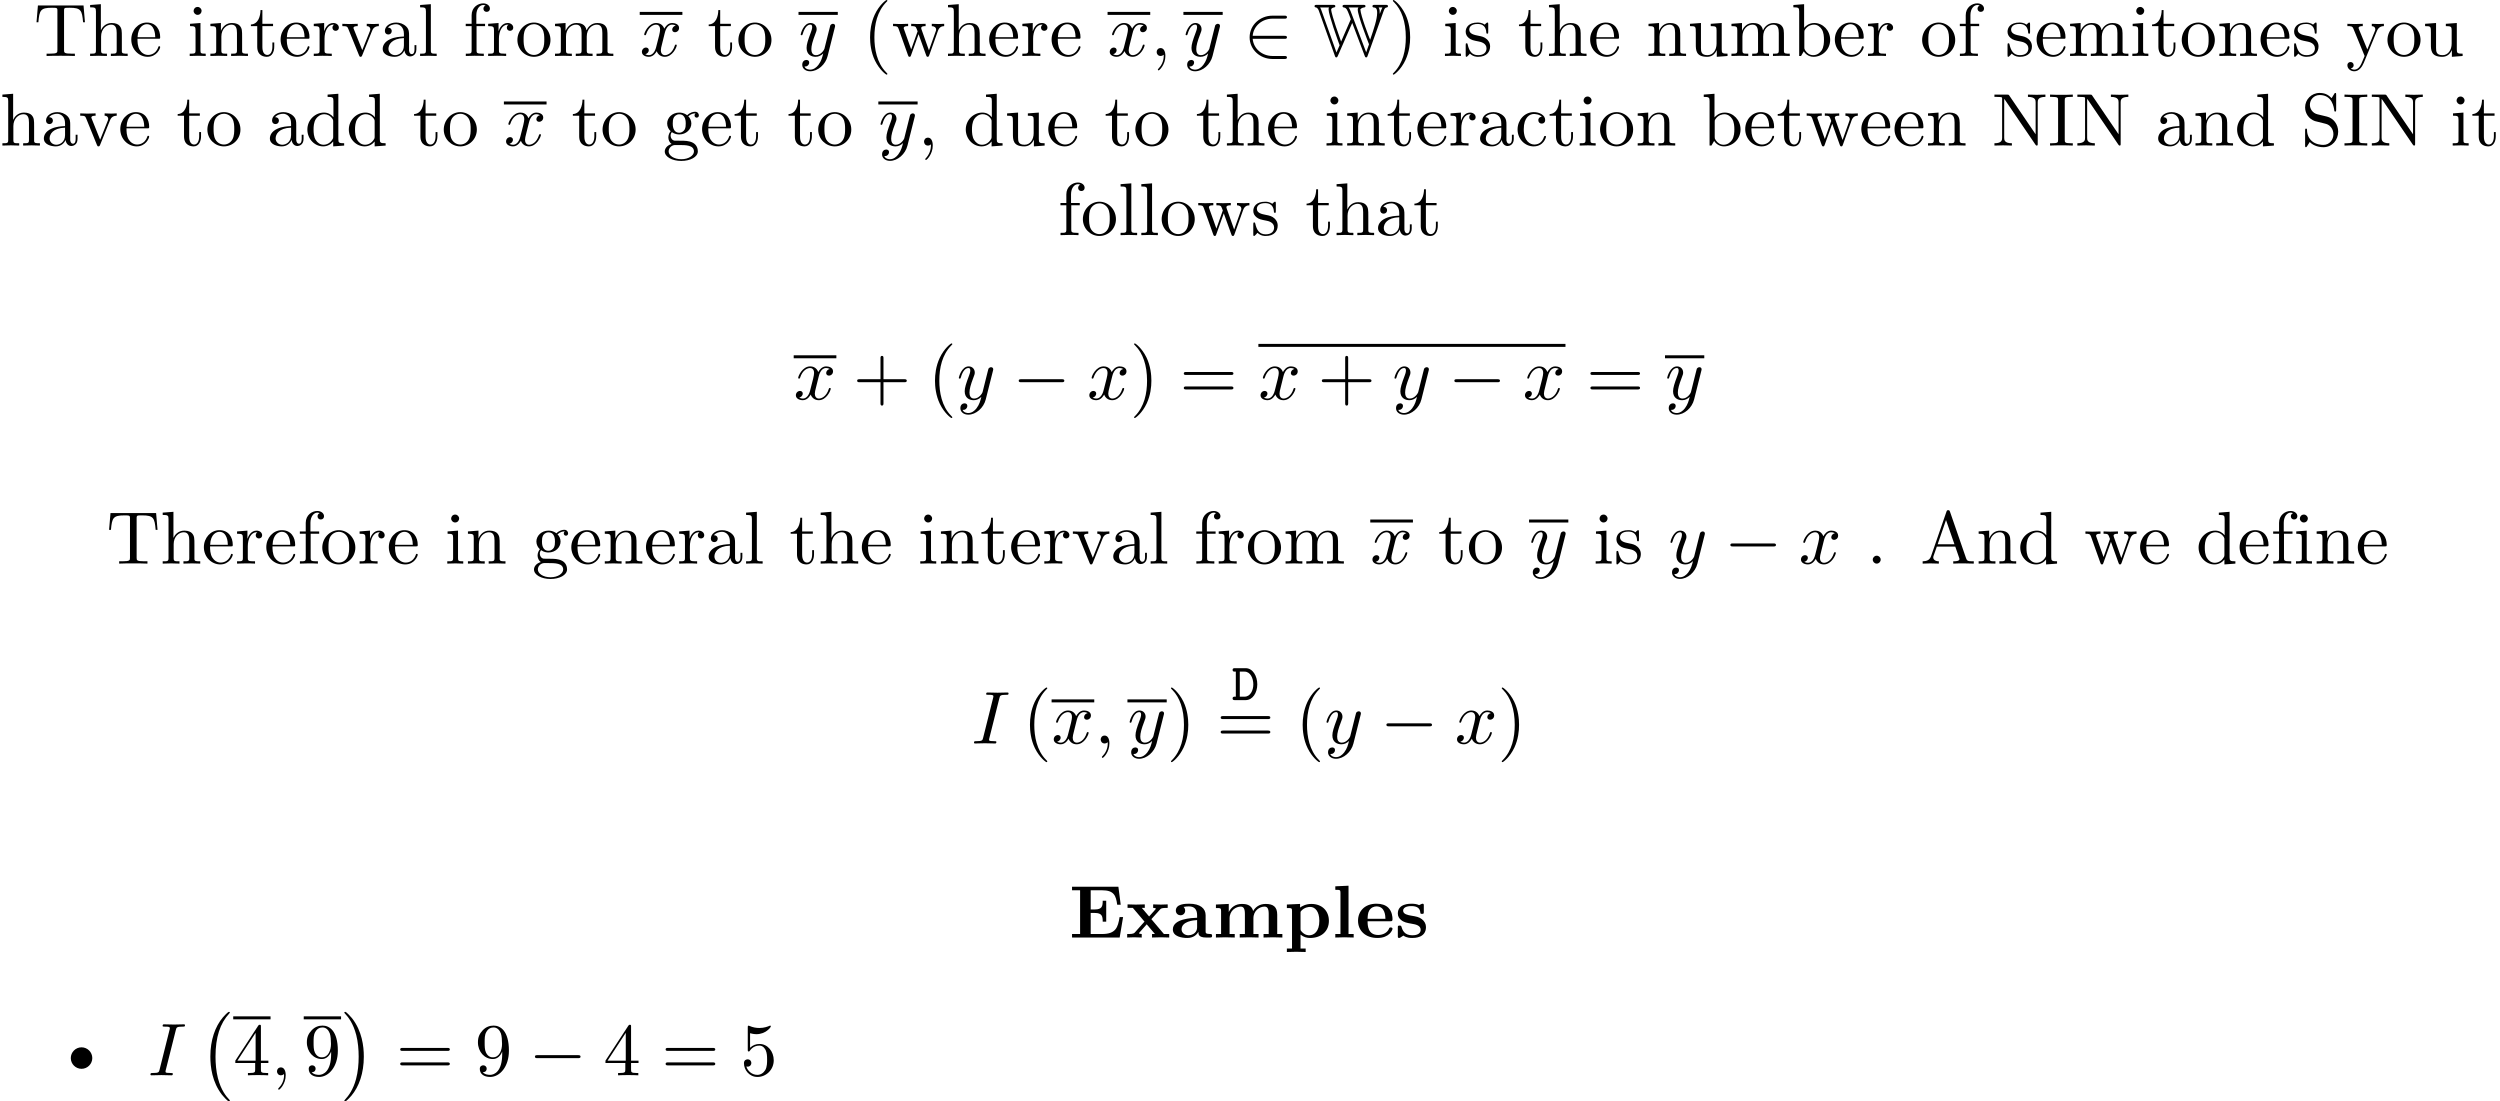 <?xml version='1.0' encoding='UTF-8'?>
<!-- This file was generated by dvisvgm 2.11.1 -->
<svg version='1.1' xmlns='http://www.w3.org/2000/svg' xmlns:xlink='http://www.w3.org/1999/xlink' width='333.643pt' height='146.995pt' viewBox='5.169 -143.508 333.643 146.995'>
<defs>
<path id='g4-0' d='M4.115 11.447C4.115 11.407 4.095 11.387 4.075 11.357C3.616 10.869 2.939 10.062 2.521 8.438C2.291 7.532 2.202 6.506 2.202 5.579C2.202 2.959 2.829 1.126 4.025-.169C4.115-.259 4.115-.299 4.115-.299C4.115-.399 4.035-.399 3.995-.399C3.846-.399 3.308 .199 3.178 .349C2.162 1.554 1.514 3.347 1.514 5.569C1.514 6.984 1.763 8.986 3.068 10.67C3.168 10.79 3.816 11.547 3.995 11.547C4.035 11.547 4.115 11.547 4.115 11.447Z'/>
<path id='g4-1' d='M3.039 5.579C3.039 4.164 2.79 2.162 1.484 .478C1.385 .359 .737-.399 .558-.399C.508-.399 .438-.379 .438-.299C.438-.259 .458-.229 .498-.199C.976 .319 1.624 1.126 2.032 2.71C2.262 3.616 2.351 4.643 2.351 5.569C2.351 6.575 2.262 7.592 2.002 8.568C1.624 9.963 1.036 10.76 .528 11.318C.438 11.407 .438 11.447 .438 11.447C.438 11.527 .508 11.547 .558 11.547C.707 11.547 1.255 10.939 1.375 10.8C2.391 9.594 3.039 7.801 3.039 5.579Z'/>
<path id='g1-69' d='M7.203-2.73H6.735C6.516-1.355 6.237-.468 4.394-.468H2.879V-3.278H3.427C4.384-3.278 4.483-2.849 4.483-2.112H4.951V-4.912H4.483C4.483-4.174 4.394-3.746 3.427-3.746H2.879V-6.306H4.394C5.998-6.306 6.257-5.579 6.416-4.374H6.884L6.575-6.775H.389V-6.306H1.465V-.468H.389V0H6.745L7.203-2.73Z'/>
<path id='g1-97' d='M5.509-.239C5.509-.468 5.38-.468 5.25-.468C4.643-.478 4.643-.608 4.643-.837V-2.979C4.643-3.866 3.935-4.513 2.451-4.513C1.883-4.513 .667-4.473 .667-3.597C.667-3.158 1.016-2.969 1.285-2.969C1.594-2.969 1.913-3.178 1.913-3.597C1.913-3.895 1.724-4.065 1.694-4.085C1.973-4.144 2.291-4.154 2.411-4.154C3.158-4.154 3.507-3.736 3.507-2.979V-2.64C2.8-2.61 .269-2.521 .269-1.076C.269-.12 1.504 .06 2.192 .06C2.989 .06 3.457-.349 3.676-.767C3.676-.458 3.676 0 4.712 0H5.191C5.39 0 5.509 0 5.509-.239ZM3.507-1.385C3.507-.428 2.59-.299 2.341-.299C1.833-.299 1.435-.648 1.435-1.086C1.435-2.162 3.009-2.301 3.507-2.331V-1.385Z'/>
<path id='g1-101' d='M4.922-1.166C4.922-1.345 4.732-1.345 4.682-1.345C4.513-1.345 4.493-1.295 4.433-1.136C4.224-.658 3.656-.339 3.009-.339C1.604-.339 1.594-1.664 1.594-2.172H4.603C4.822-2.172 4.922-2.172 4.922-2.441C4.922-2.75 4.862-3.477 4.364-3.975C3.995-4.334 3.467-4.513 2.78-4.513C1.186-4.513 .319-3.487 .319-2.242C.319-.907 1.315 .06 2.919 .06C4.493 .06 4.922-.996 4.922-1.166ZM3.975-2.501H1.594C1.614-2.889 1.624-3.308 1.833-3.636C2.092-4.035 2.491-4.154 2.78-4.154C3.945-4.154 3.965-2.849 3.975-2.501Z'/>
<path id='g1-108' d='M2.919 0V-.468H2.232V-6.914L.468-6.834V-6.366C1.086-6.366 1.156-6.366 1.156-5.978V-.468H.468V0L1.694-.03L2.919 0Z'/>
<path id='g1-109' d='M9.315 0V-.468H8.628V-3.049C8.628-4.075 8.12-4.483 7.093-4.483C6.187-4.483 5.669-3.985 5.41-3.527C5.21-4.453 4.294-4.483 3.915-4.483C3.049-4.483 2.481-4.035 2.162-3.407V-4.483L.448-4.403V-3.935C1.066-3.935 1.136-3.935 1.136-3.547V-.468H.448V0L1.704-.03L2.959 0V-.468H2.271V-2.55C2.271-3.636 3.138-4.125 3.756-4.125C4.095-4.125 4.314-3.925 4.314-3.158V-.468H3.626V0L4.882-.03L6.137 0V-.468H5.45V-2.55C5.45-3.636 6.316-4.125 6.934-4.125C7.273-4.125 7.492-3.925 7.492-3.158V-.468H6.804V0L8.06-.03L9.315 0Z'/>
<path id='g1-112' d='M5.978-2.222C5.978-3.547 5.071-4.483 3.636-4.483C2.889-4.483 2.361-4.174 2.132-3.995V-4.483L.369-4.403V-3.935C.986-3.935 1.056-3.935 1.056-3.557V1.465H.369V1.933L1.624 1.903L2.879 1.933V1.465H2.192V-.389C2.62-.04 3.059 .06 3.467 .06C4.961 .06 5.978-.837 5.978-2.222ZM4.702-2.222C4.702-.817 4.005-.299 3.357-.299C3.218-.299 2.75-.299 2.301-.837C2.192-.966 2.192-.976 2.192-1.166V-3.278C2.192-3.467 2.202-3.477 2.341-3.616C2.74-4.025 3.258-4.085 3.477-4.085C4.144-4.085 4.702-3.477 4.702-2.222Z'/>
<path id='g1-115' d='M4.134-1.395C4.134-1.823 3.935-2.172 3.587-2.451C3.198-2.74 2.879-2.8 2.102-2.929C1.733-2.999 1.086-3.108 1.086-3.577C1.086-4.194 2.012-4.194 2.202-4.194C2.949-4.194 3.328-3.905 3.377-3.357C3.387-3.208 3.397-3.158 3.606-3.158C3.846-3.158 3.846-3.208 3.846-3.437V-4.234C3.846-4.423 3.846-4.513 3.666-4.513C3.626-4.513 3.606-4.513 3.218-4.324C2.959-4.453 2.61-4.513 2.212-4.513C1.913-4.513 .379-4.513 .379-3.208C.379-2.809 .578-2.54 .777-2.371C1.176-2.022 1.554-1.963 2.321-1.823C2.68-1.763 3.427-1.634 3.427-1.046C3.427-.299 2.511-.299 2.291-.299C1.235-.299 .976-1.026 .857-1.455C.807-1.594 .757-1.594 .618-1.594C.379-1.594 .379-1.534 .379-1.305V-.219C.379-.03 .379 .06 .558 .06C.628 .06 .648 .06 .857-.09L1.116-.259C1.574 .06 2.092 .06 2.291 .06C2.6 .06 4.134 .06 4.134-1.395Z'/>
<path id='g1-120' d='M5.828 0V-.468H5.121L3.447-2.451L4.613-3.746C4.742-3.885 4.802-3.955 5.629-3.955V-4.423L4.712-4.394L3.686-4.423V-3.955C3.826-3.955 3.945-3.935 4.065-3.866C4.025-3.806 4.025-3.786 3.985-3.746L3.148-2.809L2.172-3.955H2.57V-4.423L1.365-4.394L.269-4.423V-3.955H.976L2.531-2.122L1.225-.658C1.056-.468 .697-.468 .219-.468V0L1.136-.03L2.162 0V-.468C1.983-.468 1.793-.518 1.793-.578C1.793-.578 1.793-.598 1.863-.677L2.829-1.763L3.925-.468H3.537V0L4.732-.03L5.828 0Z'/>
<path id='g7-40' d='M3.298 2.391C3.298 2.361 3.298 2.341 3.128 2.172C1.883 .917 1.564-.966 1.564-2.491C1.564-4.224 1.943-5.958 3.168-7.203C3.298-7.323 3.298-7.342 3.298-7.372C3.298-7.442 3.258-7.472 3.198-7.472C3.098-7.472 2.202-6.795 1.614-5.529C1.106-4.433 .986-3.328 .986-2.491C.986-1.714 1.096-.508 1.644 .618C2.242 1.843 3.098 2.491 3.198 2.491C3.258 2.491 3.298 2.461 3.298 2.391Z'/>
<path id='g7-41' d='M2.879-2.491C2.879-3.268 2.77-4.473 2.222-5.599C1.624-6.824 .767-7.472 .667-7.472C.608-7.472 .568-7.432 .568-7.372C.568-7.342 .568-7.323 .757-7.143C1.733-6.157 2.301-4.573 2.301-2.491C2.301-.787 1.933 .966 .697 2.222C.568 2.341 .568 2.361 .568 2.391C.568 2.451 .608 2.491 .667 2.491C.767 2.491 1.664 1.813 2.252 .548C2.76-.548 2.879-1.654 2.879-2.491Z'/>
<path id='g7-43' d='M7.183-2.491C7.183-2.69 6.994-2.69 6.854-2.69H4.075V-5.479C4.075-5.619 4.075-5.808 3.875-5.808S3.676-5.619 3.676-5.479V-2.69H.887C.747-2.69 .558-2.69 .558-2.491S.747-2.291 .887-2.291H3.676V.498C3.676 .638 3.676 .827 3.875 .827S4.075 .638 4.075 .498V-2.291H6.854C6.994-2.291 7.183-2.291 7.183-2.491Z'/>
<path id='g7-52' d='M4.692-1.644V-1.953H3.696V-6.486C3.696-6.685 3.696-6.745 3.537-6.745C3.447-6.745 3.417-6.745 3.337-6.625L.279-1.953V-1.644H2.929V-.777C2.929-.418 2.909-.309 2.172-.309H1.963V0C2.371-.03 2.889-.03 3.308-.03S4.254-.03 4.663 0V-.309H4.453C3.716-.309 3.696-.418 3.696-.777V-1.644H4.692ZM2.989-1.953H.558L2.989-5.669V-1.953Z'/>
<path id='g7-53' d='M4.473-2.002C4.473-3.188 3.656-4.184 2.58-4.184C2.102-4.184 1.674-4.025 1.315-3.676V-5.619C1.514-5.559 1.843-5.489 2.162-5.489C3.387-5.489 4.085-6.396 4.085-6.526C4.085-6.585 4.055-6.635 3.985-6.635C3.985-6.635 3.955-6.635 3.905-6.605C3.706-6.516 3.218-6.316 2.55-6.316C2.152-6.316 1.694-6.386 1.225-6.595C1.146-6.625 1.106-6.625 1.106-6.625C1.006-6.625 1.006-6.545 1.006-6.386V-3.437C1.006-3.258 1.006-3.178 1.146-3.178C1.215-3.178 1.235-3.208 1.275-3.268C1.385-3.427 1.753-3.965 2.56-3.965C3.078-3.965 3.328-3.507 3.407-3.328C3.567-2.959 3.587-2.57 3.587-2.072C3.587-1.724 3.587-1.126 3.347-.707C3.108-.319 2.74-.06 2.281-.06C1.554-.06 .986-.588 .817-1.176C.847-1.166 .877-1.156 .986-1.156C1.315-1.156 1.484-1.405 1.484-1.644S1.315-2.132 .986-2.132C.847-2.132 .498-2.062 .498-1.604C.498-.747 1.186 .219 2.301 .219C3.457 .219 4.473-.737 4.473-2.002Z'/>
<path id='g7-57' d='M4.553-3.278C4.553-5.958 3.407-6.635 2.521-6.635C1.973-6.635 1.484-6.456 1.056-6.007C.648-5.559 .418-5.141 .418-4.394C.418-3.148 1.295-2.172 2.411-2.172C3.019-2.172 3.427-2.59 3.656-3.168V-2.849C3.656-.518 2.62-.06 2.042-.06C1.873-.06 1.335-.08 1.066-.418C1.504-.418 1.584-.707 1.584-.877C1.584-1.186 1.345-1.335 1.126-1.335C.966-1.335 .667-1.245 .667-.857C.667-.189 1.205 .219 2.052 .219C3.337 .219 4.553-1.136 4.553-3.278ZM3.636-4.194C3.636-3.367 3.298-2.401 2.421-2.401C2.262-2.401 1.803-2.401 1.494-3.029C1.315-3.397 1.315-3.895 1.315-4.384C1.315-4.922 1.315-5.39 1.524-5.758C1.793-6.257 2.172-6.386 2.521-6.386C2.979-6.386 3.308-6.047 3.477-5.599C3.597-5.28 3.636-4.653 3.636-4.194Z'/>
<path id='g7-61' d='M7.183-3.457C7.183-3.656 6.994-3.656 6.854-3.656H.887C.747-3.656 .558-3.656 .558-3.457S.747-3.258 .897-3.258H6.844C6.994-3.258 7.183-3.258 7.183-3.457ZM7.183-1.524C7.183-1.724 6.994-1.724 6.844-1.724H.897C.747-1.724 .558-1.724 .558-1.524S.747-1.325 .887-1.325H6.854C6.994-1.325 7.183-1.325 7.183-1.524Z'/>
<path id='g3-87' d='M9.305-6.007C9.425-6.346 9.524-6.456 9.714-6.476C9.843-6.496 9.883-6.575 9.883-6.645C9.883-6.824 9.733-6.824 9.554-6.824H8.139C7.96-6.824 7.811-6.824 7.811-6.645C7.811-6.555 7.88-6.486 7.97-6.476C8.199-6.456 8.438-6.436 8.438-5.758C8.438-4.902 8-3.616 7.502-2.162C7.422-2.341 6.227-5.39 6.197-6.237C6.237-6.286 6.426-6.456 6.675-6.476C6.725-6.476 6.884-6.496 6.884-6.645C6.884-6.824 6.735-6.824 6.555-6.824H4.154C3.975-6.824 3.816-6.824 3.816-6.645C3.816-6.615 3.836-6.506 3.975-6.476C4.154-6.446 4.334-6.426 4.543-5.898C4.672-5.599 4.802-5.24 4.922-4.902L3.626-1.923L2.919-3.955C2.69-4.633 2.301-5.868 2.301-6.217C2.301-6.326 2.501-6.456 2.67-6.476C2.7-6.476 2.859-6.496 2.859-6.645C2.859-6.824 2.7-6.824 2.521-6.824H.408C.229-6.824 .08-6.824 .08-6.645C.08-6.506 .219-6.486 .269-6.476C.498-6.446 .618-6.137 .658-6.027L2.79-.04C2.839 .11 2.869 .189 2.989 .189C3.098 .189 3.128 .12 3.188-.01L5.111-4.413L6.765-.05C6.824 .12 6.854 .189 6.974 .189S7.123 .11 7.173-.04L9.305-6.007ZM9.136-6.476C9.036-6.316 8.897-5.908 8.787-5.619C8.787-5.988 8.787-6.217 8.638-6.476H9.136ZM4.892-5.988C4.822-6.157 4.742-6.326 4.633-6.476H5.948C5.848-6.396 5.848-6.227 5.848-6.177C5.848-5.4 7.183-1.983 7.352-1.564C7.193-1.126 7.054-.747 6.974-.488L4.892-5.988ZM1.026-6.017C.996-6.117 .927-6.306 .827-6.476H2.012C1.983-6.426 1.953-6.386 1.953-6.227C1.953-5.499 3.158-2.172 3.427-1.435L3.009-.468L1.026-6.017Z'/>
<path id='g5-0' d='M6.914-2.491C6.914-2.69 6.725-2.69 6.585-2.69H1.156C1.016-2.69 .827-2.69 .827-2.491S1.016-2.291 1.156-2.291H6.585C6.725-2.291 6.914-2.291 6.914-2.491Z'/>
<path id='g5-50' d='M5.808 .199C5.808 0 5.619 0 5.479 0H3.895C2.501 0 1.355-.956 1.235-2.291H5.479C5.619-2.291 5.808-2.291 5.808-2.491S5.619-2.69 5.479-2.69H1.235C1.355-4.045 2.531-4.981 3.885-4.981H5.479C5.619-4.981 5.808-4.981 5.808-5.181S5.619-5.38 5.479-5.38H3.856C2.262-5.38 .827-4.164 .827-2.491C.827-.837 2.242 .399 3.866 .399H5.479C5.619 .399 5.808 .399 5.808 .199Z'/>
<path id='g0-136' d='M5.31-2.301C5.31-3.088 4.663-3.736 3.875-3.736S2.441-3.088 2.441-2.301S3.088-.867 3.875-.867S5.31-1.514 5.31-2.301Z'/>
<path id='g2-68' d='M3.424-2.099C3.424-3.208 2.824-4.261 1.876-4.261H.425C.307-4.261 .126-4.261 .126-4.031S.314-3.801 .425-3.801H.558V-.46H.425C.314-.46 .126-.46 .126-.23S.307 0 .425 0H1.876C2.803 0 3.424-.983 3.424-2.099ZM2.894-2.099C2.894-1.297 2.497-.46 1.73-.46H1.088V-3.801H1.73C2.511-3.801 2.894-2.894 2.894-2.099Z'/>
<path id='g6-59' d='M2.022-.01C2.022-.667 1.773-1.056 1.385-1.056C1.056-1.056 .857-.807 .857-.528C.857-.259 1.056 0 1.385 0C1.504 0 1.634-.04 1.733-.13C1.763-.149 1.783-.159 1.783-.159S1.803-.149 1.803-.01C1.803 .727 1.455 1.325 1.126 1.654C1.016 1.763 1.016 1.783 1.016 1.813C1.016 1.883 1.066 1.923 1.116 1.923C1.225 1.923 2.022 1.156 2.022-.01Z'/>
<path id='g6-73' d='M3.328-.189C3.328-.309 3.248-.309 3.029-.309C2.849-.309 2.8-.309 2.6-.329C2.391-.349 2.351-.389 2.351-.498C2.351-.578 2.371-.658 2.391-.727L3.726-6.037C3.816-6.396 3.846-6.496 4.633-6.496C4.872-6.496 4.951-6.496 4.951-6.685C4.951-6.804 4.842-6.804 4.802-6.804L3.487-6.775L2.162-6.804C2.092-6.804 1.963-6.804 1.963-6.605C1.963-6.496 2.052-6.496 2.242-6.496C2.66-6.496 2.929-6.496 2.929-6.306C2.929-6.257 2.929-6.237 2.909-6.147L1.564-.777C1.474-.408 1.445-.309 .658-.309C.428-.309 .339-.309 .339-.11C.339 0 .458 0 .488 0L1.793-.03L3.128 0C3.208 0 3.328 0 3.328-.189Z'/>
<path id='g6-120' d='M4.941-1.425C4.941-1.524 4.852-1.524 4.822-1.524C4.732-1.524 4.712-1.484 4.692-1.415C4.364-.349 3.686-.11 3.367-.11C2.979-.11 2.819-.428 2.819-.767C2.819-.986 2.879-1.205 2.989-1.644L3.328-3.009C3.387-3.268 3.616-4.184 4.314-4.184C4.364-4.184 4.603-4.184 4.812-4.055C4.533-4.005 4.334-3.756 4.334-3.517C4.334-3.357 4.443-3.168 4.712-3.168C4.932-3.168 5.25-3.347 5.25-3.746C5.25-4.264 4.663-4.403 4.324-4.403C3.746-4.403 3.397-3.875 3.278-3.646C3.029-4.304 2.491-4.403 2.202-4.403C1.166-4.403 .598-3.118 .598-2.869C.598-2.77 .717-2.77 .717-2.77C.797-2.77 .827-2.79 .847-2.879C1.186-3.935 1.843-4.184 2.182-4.184C2.371-4.184 2.72-4.095 2.72-3.517C2.72-3.208 2.55-2.54 2.182-1.146C2.022-.528 1.674-.11 1.235-.11C1.176-.11 .946-.11 .737-.239C.986-.289 1.205-.498 1.205-.777C1.205-1.046 .986-1.126 .837-1.126C.538-1.126 .289-.867 .289-.548C.289-.09 .787 .11 1.225 .11C1.883 .11 2.242-.588 2.271-.648C2.391-.279 2.75 .11 3.347 .11C4.374 .11 4.941-1.176 4.941-1.425Z'/>
<path id='g6-121' d='M4.842-3.796C4.882-3.935 4.882-3.955 4.882-4.025C4.882-4.204 4.742-4.294 4.593-4.294C4.493-4.294 4.334-4.234 4.244-4.085C4.224-4.035 4.144-3.726 4.105-3.547L3.905-2.75L3.457-.956C3.417-.807 2.989-.11 2.331-.11C1.823-.11 1.714-.548 1.714-.917C1.714-1.375 1.883-1.993 2.222-2.869C2.381-3.278 2.421-3.387 2.421-3.587C2.421-4.035 2.102-4.403 1.604-4.403C.658-4.403 .289-2.959 .289-2.869C.289-2.77 .408-2.77 .408-2.77C.508-2.77 .518-2.79 .568-2.949C.837-3.885 1.235-4.184 1.574-4.184C1.654-4.184 1.823-4.184 1.823-3.866C1.823-3.616 1.724-3.357 1.654-3.168C1.255-2.112 1.076-1.544 1.076-1.076C1.076-.189 1.704 .11 2.291 .11C2.68 .11 3.019-.06 3.298-.339C3.168 .179 3.049 .667 2.65 1.196C2.391 1.534 2.012 1.823 1.554 1.823C1.415 1.823 .966 1.793 .797 1.405C.956 1.405 1.086 1.405 1.225 1.285C1.325 1.196 1.425 1.066 1.425 .877C1.425 .568 1.156 .528 1.056 .528C.827 .528 .498 .687 .498 1.176C.498 1.674 .936 2.042 1.554 2.042C2.58 2.042 3.606 1.136 3.885 .01L4.842-3.796Z'/>
<path id='g8-40' d='M3.298 2.391C3.298 2.361 3.298 2.341 3.128 2.172C1.883 .917 1.564-.966 1.564-2.491C1.564-4.224 1.943-5.958 3.168-7.203C3.298-7.323 3.298-7.342 3.298-7.372C3.298-7.442 3.258-7.472 3.198-7.472C3.098-7.472 2.202-6.795 1.614-5.529C1.106-4.433 .986-3.328 .986-2.491C.986-1.714 1.096-.508 1.644 .618C2.242 1.843 3.098 2.491 3.198 2.491C3.258 2.491 3.298 2.461 3.298 2.391Z'/>
<path id='g8-41' d='M2.879-2.491C2.879-3.268 2.77-4.473 2.222-5.599C1.624-6.824 .767-7.472 .667-7.472C.608-7.472 .568-7.432 .568-7.372C.568-7.342 .568-7.323 .757-7.143C1.733-6.157 2.301-4.573 2.301-2.491C2.301-.787 1.933 .966 .697 2.222C.568 2.341 .568 2.361 .568 2.391C.568 2.451 .608 2.491 .667 2.491C.767 2.491 1.664 1.813 2.252 .548C2.76-.548 2.879-1.654 2.879-2.491Z'/>
<path id='g8-44' d='M2.022-.01C2.022-.648 1.783-1.056 1.385-1.056C1.036-1.056 .857-.787 .857-.528S1.026 0 1.385 0C1.534 0 1.674-.06 1.783-.159C1.803 .628 1.524 1.235 1.086 1.704C1.026 1.763 1.016 1.773 1.016 1.813C1.016 1.883 1.066 1.923 1.116 1.923C1.235 1.923 2.022 1.136 2.022-.01Z'/>
<path id='g8-46' d='M1.913-.528C1.913-.817 1.674-1.056 1.385-1.056S.857-.817 .857-.528S1.096 0 1.385 0S1.913-.239 1.913-.528Z'/>
<path id='g8-65' d='M7.143 0V-.309H6.964C6.366-.309 6.227-.379 6.117-.707L3.965-6.934C3.915-7.064 3.895-7.133 3.736-7.133S3.547-7.073 3.497-6.934L1.435-.976C1.255-.468 .857-.319 .319-.309V0L1.335-.03L2.481 0V-.309C1.983-.309 1.733-.558 1.733-.817C1.733-.847 1.743-.946 1.753-.966L2.212-2.271H4.672L5.2-.747C5.21-.707 5.23-.648 5.23-.608C5.23-.309 4.672-.309 4.403-.309V0C4.762-.03 5.46-.03 5.838-.03L7.143 0ZM4.563-2.58H2.321L3.437-5.818L4.563-2.58Z'/>
<path id='g8-73' d='M3.318 0V-.309H3.059C2.271-.309 2.242-.418 2.242-.777V-6.027C2.242-6.386 2.271-6.496 3.059-6.496H3.318V-6.804C2.969-6.775 2.182-6.775 1.803-6.775C1.415-6.775 .628-6.775 .279-6.804V-6.496H.538C1.325-6.496 1.355-6.386 1.355-6.027V-.777C1.355-.418 1.325-.309 .538-.309H.279V0C.628-.03 1.415-.03 1.793-.03C2.182-.03 2.969-.03 3.318 0Z'/>
<path id='g8-78' d='M7.133-6.496V-6.804L5.968-6.775L4.802-6.804V-6.496C5.828-6.496 5.828-6.027 5.828-5.758V-1.504L2.311-6.675C2.222-6.795 2.212-6.804 2.022-6.804H.329V-6.496H.618C.767-6.496 .966-6.486 1.116-6.476C1.345-6.446 1.355-6.436 1.355-6.247V-1.046C1.355-.777 1.355-.309 .329-.309V0L1.494-.03L2.66 0V-.309C1.634-.309 1.634-.777 1.634-1.046V-6.227C1.684-6.177 1.694-6.167 1.733-6.107L5.798-.13C5.888-.01 5.898 0 5.968 0C6.107 0 6.107-.07 6.107-.259V-5.758C6.107-6.027 6.107-6.496 7.133-6.496Z'/>
<path id='g8-83' d='M4.971-1.853C4.971-2.849 4.314-3.666 3.477-3.866L2.202-4.174C1.584-4.324 1.196-4.862 1.196-5.44C1.196-6.137 1.733-6.745 2.511-6.745C4.174-6.745 4.394-5.111 4.453-4.663C4.463-4.603 4.463-4.543 4.573-4.543C4.702-4.543 4.702-4.593 4.702-4.782V-6.785C4.702-6.954 4.702-7.024 4.593-7.024C4.523-7.024 4.513-7.014 4.443-6.894L4.095-6.326C3.796-6.615 3.387-7.024 2.501-7.024C1.395-7.024 .558-6.147 .558-5.091C.558-4.264 1.086-3.537 1.863-3.268C1.973-3.228 2.481-3.108 3.178-2.939C3.447-2.869 3.746-2.8 4.025-2.431C4.234-2.172 4.334-1.843 4.334-1.514C4.334-.807 3.836-.09 2.999-.09C2.71-.09 1.953-.139 1.425-.628C.847-1.166 .817-1.803 .807-2.162C.797-2.262 .717-2.262 .687-2.262C.558-2.262 .558-2.192 .558-2.012V-.02C.558 .149 .558 .219 .667 .219C.737 .219 .747 .199 .817 .09C.817 .09 .847 .05 1.176-.478C1.484-.139 2.122 .219 3.009 .219C4.174 .219 4.971-.757 4.971-1.853Z'/>
<path id='g8-84' d='M6.824-4.503L6.635-6.745H.548L.359-4.503H.608C.747-6.107 .897-6.436 2.401-6.436C2.58-6.436 2.839-6.436 2.939-6.416C3.148-6.376 3.148-6.267 3.148-6.037V-.787C3.148-.448 3.148-.309 2.102-.309H1.704V0C2.112-.03 3.128-.03 3.587-.03S5.071-.03 5.479 0V-.309H5.081C4.035-.309 4.035-.448 4.035-.787V-6.037C4.035-6.237 4.035-6.376 4.214-6.416C4.324-6.436 4.593-6.436 4.782-6.436C6.286-6.436 6.436-6.107 6.575-4.503H6.824Z'/>
<path id='g8-97' d='M4.812-.887V-1.445H4.563V-.887C4.563-.309 4.314-.249 4.204-.249C3.875-.249 3.836-.697 3.836-.747V-2.74C3.836-3.158 3.836-3.547 3.477-3.915C3.088-4.304 2.59-4.463 2.112-4.463C1.295-4.463 .608-3.995 .608-3.337C.608-3.039 .807-2.869 1.066-2.869C1.345-2.869 1.524-3.068 1.524-3.328C1.524-3.447 1.474-3.776 1.016-3.786C1.285-4.134 1.773-4.244 2.092-4.244C2.58-4.244 3.148-3.856 3.148-2.969V-2.6C2.64-2.57 1.943-2.54 1.315-2.242C.568-1.903 .319-1.385 .319-.946C.319-.139 1.285 .11 1.913 .11C2.57 .11 3.029-.289 3.218-.757C3.258-.359 3.527 .06 3.995 .06C4.204 .06 4.812-.08 4.812-.887ZM3.148-1.395C3.148-.448 2.431-.11 1.983-.11C1.494-.11 1.086-.458 1.086-.956C1.086-1.504 1.504-2.331 3.148-2.391V-1.395Z'/>
<path id='g8-98' d='M5.191-2.152C5.191-3.417 4.214-4.403 3.078-4.403C2.301-4.403 1.873-3.935 1.714-3.756V-6.914L.279-6.804V-6.496C.976-6.496 1.056-6.426 1.056-5.938V0H1.305L1.664-.618C1.813-.389 2.232 .11 2.969 .11C4.154 .11 5.191-.867 5.191-2.152ZM4.364-2.162C4.364-1.793 4.344-1.196 4.055-.747C3.846-.438 3.467-.11 2.929-.11C2.481-.11 2.122-.349 1.883-.717C1.743-.927 1.743-.956 1.743-1.136V-3.188C1.743-3.377 1.743-3.387 1.853-3.547C2.242-4.105 2.79-4.184 3.029-4.184C3.477-4.184 3.836-3.925 4.075-3.547C4.334-3.138 4.364-2.57 4.364-2.162Z'/>
<path id='g8-99' d='M4.134-1.186C4.134-1.285 4.035-1.285 4.005-1.285C3.915-1.285 3.895-1.245 3.875-1.186C3.587-.259 2.939-.139 2.57-.139C2.042-.139 1.166-.568 1.166-2.172C1.166-3.796 1.983-4.214 2.511-4.214C2.6-4.214 3.228-4.204 3.577-3.846C3.168-3.816 3.108-3.517 3.108-3.387C3.108-3.128 3.288-2.929 3.567-2.929C3.826-2.929 4.025-3.098 4.025-3.397C4.025-4.075 3.268-4.463 2.501-4.463C1.255-4.463 .339-3.387 .339-2.152C.339-.877 1.325 .11 2.481 .11C3.816 .11 4.134-1.086 4.134-1.186Z'/>
<path id='g8-100' d='M5.25 0V-.309C4.553-.309 4.473-.379 4.473-.867V-6.914L3.039-6.804V-6.496C3.736-6.496 3.816-6.426 3.816-5.938V-3.786C3.527-4.144 3.098-4.403 2.56-4.403C1.385-4.403 .339-3.427 .339-2.142C.339-.877 1.315 .11 2.451 .11C3.088 .11 3.537-.229 3.786-.548V.11L5.25 0ZM3.786-1.176C3.786-.996 3.786-.976 3.676-.807C3.377-.329 2.929-.11 2.501-.11C2.052-.11 1.694-.369 1.455-.747C1.196-1.156 1.166-1.724 1.166-2.132C1.166-2.501 1.186-3.098 1.474-3.547C1.684-3.856 2.062-4.184 2.6-4.184C2.949-4.184 3.367-4.035 3.676-3.587C3.786-3.417 3.786-3.397 3.786-3.218V-1.176Z'/>
<path id='g8-101' d='M4.134-1.186C4.134-1.285 4.055-1.305 4.005-1.305C3.915-1.305 3.895-1.245 3.875-1.166C3.527-.139 2.63-.139 2.531-.139C2.032-.139 1.634-.438 1.405-.807C1.106-1.285 1.106-1.943 1.106-2.301H3.885C4.105-2.301 4.134-2.301 4.134-2.511C4.134-3.497 3.597-4.463 2.351-4.463C1.196-4.463 .279-3.437 .279-2.192C.279-.857 1.325 .11 2.471 .11C3.686 .11 4.134-.996 4.134-1.186ZM3.477-2.511H1.116C1.176-3.995 2.012-4.244 2.351-4.244C3.377-4.244 3.477-2.899 3.477-2.511Z'/>
<path id='g8-102' d='M3.557-6.326C3.557-6.695 3.188-7.024 2.66-7.024C1.963-7.024 1.116-6.496 1.116-5.44V-4.294H.329V-3.985H1.116V-.757C1.116-.309 1.006-.309 .339-.309V0L1.474-.03C1.873-.03 2.341-.03 2.74 0V-.309H2.531C1.793-.309 1.773-.418 1.773-.777V-3.985H2.909V-4.294H1.743V-5.45C1.743-6.326 2.222-6.804 2.66-6.804C2.69-6.804 2.839-6.804 2.989-6.735C2.869-6.695 2.69-6.565 2.69-6.316C2.69-6.087 2.849-5.888 3.118-5.888C3.407-5.888 3.557-6.087 3.557-6.326Z'/>
<path id='g8-103' d='M4.832-4.025C4.832-4.194 4.712-4.513 4.324-4.513C4.125-4.513 3.686-4.453 3.268-4.045C2.849-4.374 2.431-4.403 2.212-4.403C1.285-4.403 .598-3.716 .598-2.949C.598-2.511 .817-2.132 1.066-1.923C.936-1.773 .757-1.445 .757-1.096C.757-.787 .887-.408 1.196-.209C.598-.04 .279 .389 .279 .787C.279 1.504 1.265 2.052 2.481 2.052C3.656 2.052 4.692 1.544 4.692 .767C4.692 .418 4.553-.09 4.045-.369C3.517-.648 2.939-.648 2.331-.648C2.082-.648 1.654-.648 1.584-.658C1.265-.697 1.056-1.006 1.056-1.325C1.056-1.365 1.056-1.594 1.225-1.793C1.614-1.514 2.022-1.484 2.212-1.484C3.138-1.484 3.826-2.172 3.826-2.939C3.826-3.308 3.666-3.676 3.417-3.905C3.776-4.244 4.134-4.294 4.314-4.294C4.314-4.294 4.384-4.294 4.413-4.284C4.304-4.244 4.254-4.134 4.254-4.015C4.254-3.846 4.384-3.726 4.543-3.726C4.643-3.726 4.832-3.796 4.832-4.025ZM3.078-2.949C3.078-2.68 3.068-2.361 2.919-2.112C2.839-1.993 2.61-1.714 2.212-1.714C1.345-1.714 1.345-2.71 1.345-2.939C1.345-3.208 1.355-3.527 1.504-3.776C1.584-3.895 1.813-4.174 2.212-4.174C3.078-4.174 3.078-3.178 3.078-2.949ZM4.174 .787C4.174 1.325 3.467 1.823 2.491 1.823C1.484 1.823 .797 1.315 .797 .787C.797 .329 1.176-.04 1.614-.07H2.202C3.059-.07 4.174-.07 4.174 .787Z'/>
<path id='g8-104' d='M5.33 0V-.309C4.812-.309 4.563-.309 4.553-.608V-2.511C4.553-3.367 4.553-3.676 4.244-4.035C4.105-4.204 3.776-4.403 3.198-4.403C2.361-4.403 1.923-3.806 1.763-3.447H1.753V-6.914L.319-6.804V-6.496C1.016-6.496 1.096-6.426 1.096-5.938V-.757C1.096-.309 .986-.309 .319-.309V0L1.445-.03L2.56 0V-.309C1.893-.309 1.783-.309 1.783-.757V-2.59C1.783-3.626 2.491-4.184 3.128-4.184C3.756-4.184 3.866-3.646 3.866-3.078V-.757C3.866-.309 3.756-.309 3.088-.309V0L4.214-.03L5.33 0Z'/>
<path id='g8-105' d='M2.461 0V-.309C1.803-.309 1.763-.359 1.763-.747V-4.403L.369-4.294V-3.985C1.016-3.985 1.106-3.925 1.106-3.437V-.757C1.106-.309 .996-.309 .329-.309V0L1.425-.03C1.773-.03 2.122-.01 2.461 0ZM1.913-6.017C1.913-6.286 1.684-6.545 1.385-6.545C1.046-6.545 .847-6.267 .847-6.017C.847-5.748 1.076-5.489 1.375-5.489C1.714-5.489 1.913-5.768 1.913-6.017Z'/>
<path id='g8-108' d='M2.54 0V-.309C1.873-.309 1.763-.309 1.763-.757V-6.914L.329-6.804V-6.496C1.026-6.496 1.106-6.426 1.106-5.938V-.757C1.106-.309 .996-.309 .329-.309V0L1.435-.03L2.54 0Z'/>
<path id='g8-109' d='M8.1 0V-.309C7.582-.309 7.333-.309 7.323-.608V-2.511C7.323-3.367 7.323-3.676 7.014-4.035C6.874-4.204 6.545-4.403 5.968-4.403C5.131-4.403 4.692-3.806 4.523-3.427C4.384-4.294 3.646-4.403 3.198-4.403C2.471-4.403 2.002-3.975 1.724-3.357V-4.403L.319-4.294V-3.985C1.016-3.985 1.096-3.915 1.096-3.427V-.757C1.096-.309 .986-.309 .319-.309V0L1.445-.03L2.56 0V-.309C1.893-.309 1.783-.309 1.783-.757V-2.59C1.783-3.626 2.491-4.184 3.128-4.184C3.756-4.184 3.866-3.646 3.866-3.078V-.757C3.866-.309 3.756-.309 3.088-.309V0L4.214-.03L5.33 0V-.309C4.663-.309 4.553-.309 4.553-.757V-2.59C4.553-3.626 5.26-4.184 5.898-4.184C6.526-4.184 6.635-3.646 6.635-3.078V-.757C6.635-.309 6.526-.309 5.858-.309V0L6.984-.03L8.1 0Z'/>
<path id='g8-110' d='M5.33 0V-.309C4.812-.309 4.563-.309 4.553-.608V-2.511C4.553-3.367 4.553-3.676 4.244-4.035C4.105-4.204 3.776-4.403 3.198-4.403C2.471-4.403 2.002-3.975 1.724-3.357V-4.403L.319-4.294V-3.985C1.016-3.985 1.096-3.915 1.096-3.427V-.757C1.096-.309 .986-.309 .319-.309V0L1.445-.03L2.56 0V-.309C1.893-.309 1.783-.309 1.783-.757V-2.59C1.783-3.626 2.491-4.184 3.128-4.184C3.756-4.184 3.866-3.646 3.866-3.078V-.757C3.866-.309 3.756-.309 3.088-.309V0L4.214-.03L5.33 0Z'/>
<path id='g8-111' d='M4.692-2.132C4.692-3.407 3.696-4.463 2.491-4.463C1.245-4.463 .279-3.377 .279-2.132C.279-.847 1.315 .11 2.481 .11C3.686 .11 4.692-.867 4.692-2.132ZM3.866-2.212C3.866-1.853 3.866-1.315 3.646-.877C3.427-.428 2.989-.139 2.491-.139C2.062-.139 1.624-.349 1.355-.807C1.106-1.245 1.106-1.853 1.106-2.212C1.106-2.6 1.106-3.138 1.345-3.577C1.614-4.035 2.082-4.244 2.481-4.244C2.919-4.244 3.347-4.025 3.606-3.597S3.866-2.59 3.866-2.212Z'/>
<path id='g8-114' d='M3.626-3.796C3.626-4.115 3.318-4.403 2.889-4.403C2.162-4.403 1.803-3.736 1.664-3.308V-4.403L.279-4.294V-3.985C.976-3.985 1.056-3.915 1.056-3.427V-.757C1.056-.309 .946-.309 .279-.309V0L1.415-.03C1.813-.03 2.281-.03 2.68 0V-.309H2.471C1.733-.309 1.714-.418 1.714-.777V-2.311C1.714-3.298 2.132-4.184 2.889-4.184C2.959-4.184 2.979-4.184 2.999-4.174C2.969-4.164 2.77-4.045 2.77-3.786C2.77-3.507 2.979-3.357 3.198-3.357C3.377-3.357 3.626-3.477 3.626-3.796Z'/>
<path id='g8-115' d='M3.587-1.275C3.587-1.803 3.288-2.102 3.168-2.222C2.839-2.54 2.451-2.62 2.032-2.7C1.474-2.809 .807-2.939 .807-3.517C.807-3.866 1.066-4.274 1.923-4.274C3.019-4.274 3.068-3.377 3.088-3.068C3.098-2.979 3.208-2.979 3.208-2.979C3.337-2.979 3.337-3.029 3.337-3.218V-4.224C3.337-4.394 3.337-4.463 3.228-4.463C3.178-4.463 3.158-4.463 3.029-4.344C2.999-4.304 2.899-4.214 2.859-4.184C2.481-4.463 2.072-4.463 1.923-4.463C.707-4.463 .329-3.796 .329-3.238C.329-2.889 .488-2.61 .757-2.391C1.076-2.132 1.355-2.072 2.072-1.933C2.291-1.893 3.108-1.733 3.108-1.016C3.108-.508 2.76-.11 1.983-.11C1.146-.11 .787-.677 .598-1.524C.568-1.654 .558-1.694 .458-1.694C.329-1.694 .329-1.624 .329-1.445V-.13C.329 .04 .329 .11 .438 .11C.488 .11 .498 .1 .687-.09C.707-.11 .707-.13 .887-.319C1.325 .1 1.773 .11 1.983 .11C3.128 .11 3.587-.558 3.587-1.275Z'/>
<path id='g8-116' d='M3.308-1.235V-1.803H3.059V-1.255C3.059-.518 2.76-.139 2.391-.139C1.724-.139 1.724-1.046 1.724-1.215V-3.985H3.148V-4.294H1.724V-6.127H1.474C1.465-5.31 1.166-4.244 .189-4.204V-3.985H1.036V-1.235C1.036-.01 1.963 .11 2.321 .11C3.029 .11 3.308-.598 3.308-1.235Z'/>
<path id='g8-117' d='M5.33 0V-.309C4.633-.309 4.553-.379 4.553-.867V-4.403L3.088-4.294V-3.985C3.786-3.985 3.866-3.915 3.866-3.427V-1.654C3.866-.787 3.387-.11 2.66-.11C1.823-.11 1.783-.578 1.783-1.096V-4.403L.319-4.294V-3.985C1.096-3.985 1.096-3.955 1.096-3.068V-1.574C1.096-.797 1.096 .11 2.61 .11C3.168 .11 3.606-.169 3.895-.787V.11L5.33 0Z'/>
<path id='g8-118' d='M5.061-3.985V-4.294C4.832-4.274 4.543-4.264 4.314-4.264L3.447-4.294V-3.985C3.816-3.975 3.925-3.746 3.925-3.557C3.925-3.467 3.905-3.427 3.866-3.318L2.849-.777L1.733-3.557C1.674-3.686 1.674-3.726 1.674-3.726C1.674-3.985 2.062-3.985 2.242-3.985V-4.294L1.156-4.264C.887-4.264 .488-4.274 .189-4.294V-3.985C.817-3.985 .857-3.925 .986-3.616L2.421-.08C2.481 .06 2.501 .11 2.63 .11S2.8 .02 2.839-.08L4.144-3.318C4.234-3.547 4.403-3.975 5.061-3.985Z'/>
<path id='g8-119' d='M7.004-3.985V-4.294C6.785-4.274 6.496-4.264 6.276-4.264L5.35-4.294V-3.985C5.709-3.975 5.928-3.796 5.928-3.507C5.928-3.447 5.928-3.427 5.878-3.298L4.971-.747L3.985-3.527C3.945-3.646 3.935-3.666 3.935-3.716C3.935-3.985 4.324-3.985 4.523-3.985V-4.294L3.487-4.264C3.188-4.264 2.899-4.274 2.6-4.294V-3.985C2.969-3.985 3.128-3.965 3.228-3.836C3.278-3.776 3.387-3.477 3.457-3.288L2.6-.877L1.654-3.537C1.604-3.656 1.604-3.676 1.604-3.716C1.604-3.985 1.993-3.985 2.192-3.985V-4.294L1.106-4.264L.179-4.294V-3.985C.677-3.985 .797-3.955 .917-3.636L2.172-.11C2.222 .03 2.252 .11 2.381 .11S2.531 .05 2.58-.09L3.587-2.909L4.603-.08C4.643 .03 4.672 .11 4.802 .11S4.961 .02 5.001-.08L6.167-3.347C6.346-3.846 6.655-3.975 7.004-3.985Z'/>
<path id='g8-121' d='M5.061-3.985V-4.294C4.832-4.274 4.543-4.264 4.314-4.264L3.447-4.294V-3.985C3.756-3.975 3.915-3.806 3.915-3.557C3.915-3.457 3.905-3.437 3.856-3.318L2.849-.867L1.743-3.547C1.704-3.646 1.684-3.686 1.684-3.726C1.684-3.985 2.052-3.985 2.242-3.985V-4.294L1.156-4.264C.887-4.264 .488-4.274 .189-4.294V-3.985C.667-3.985 .857-3.985 .996-3.636L2.491 0L2.242 .588C2.022 1.136 1.743 1.823 1.106 1.823C1.056 1.823 .827 1.823 .638 1.644C.946 1.604 1.026 1.385 1.026 1.225C1.026 .966 .837 .807 .608 .807C.408 .807 .189 .936 .189 1.235C.189 1.684 .608 2.042 1.106 2.042C1.733 2.042 2.142 1.474 2.381 .907L4.134-3.347C4.394-3.975 4.902-3.985 5.061-3.985Z'/>
</defs>
<g id='page1'>
<use x='9.682' y='-136.036' xlink:href='#g8-84'/>
<use x='16.877' y='-136.036' xlink:href='#g8-104'/>
<use x='22.411' y='-136.036' xlink:href='#g8-101'/>
<use x='30.16' y='-136.036' xlink:href='#g8-105'/>
<use x='32.928' y='-136.036' xlink:href='#g8-110'/>
<use x='38.462' y='-136.036' xlink:href='#g8-116'/>
<use x='42.337' y='-136.036' xlink:href='#g8-101'/>
<use x='46.765' y='-136.036' xlink:href='#g8-114'/>
<use x='50.667' y='-136.036' xlink:href='#g8-118'/>
<use x='55.925' y='-136.036' xlink:href='#g8-97'/>
<use x='60.906' y='-136.036' xlink:href='#g8-108'/>
<use x='66.995' y='-136.036' xlink:href='#g8-102'/>
<use x='70.039' y='-136.036' xlink:href='#g8-114'/>
<use x='73.941' y='-136.036' xlink:href='#g8-111'/>
<use x='78.922' y='-136.036' xlink:href='#g8-109'/>
<rect x='90.545' y='-141.919' height='.398' width='5.694'/>
<use x='90.545' y='-136.036' xlink:href='#g6-120'/>
<use x='99.56' y='-136.036' xlink:href='#g8-116'/>
<use x='103.434' y='-136.036' xlink:href='#g8-111'/>
<rect x='111.736' y='-141.919' height='.398' width='5.242'/>
<use x='111.736' y='-136.036' xlink:href='#g6-121'/>
<use x='120.299' y='-136.036' xlink:href='#g8-40'/>
<use x='124.173' y='-136.036' xlink:href='#g8-119'/>
<use x='131.368' y='-136.036' xlink:href='#g8-104'/>
<use x='136.903' y='-136.036' xlink:href='#g8-101'/>
<use x='141.331' y='-136.036' xlink:href='#g8-114'/>
<use x='145.233' y='-136.036' xlink:href='#g8-101'/>
<rect x='152.982' y='-141.919' height='.398' width='5.694'/>
<use x='152.982' y='-136.036' xlink:href='#g6-120'/>
<use x='158.676' y='-136.036' xlink:href='#g6-59'/>
<rect x='163.104' y='-141.919' height='.398' width='5.242'/>
<use x='163.104' y='-136.036' xlink:href='#g6-121'/>
<use x='171.113' y='-136.036' xlink:href='#g5-50'/>
<use x='180.522' y='-136.036' xlink:href='#g3-87'/>
<use x='190.485' y='-136.036' xlink:href='#g8-41'/>
<use x='197.68' y='-136.036' xlink:href='#g8-105'/>
<use x='200.447' y='-136.036' xlink:href='#g8-115'/>
<use x='207.698' y='-136.036' xlink:href='#g8-116'/>
<use x='211.573' y='-136.036' xlink:href='#g8-104'/>
<use x='217.107' y='-136.036' xlink:href='#g8-101'/>
<use x='224.856' y='-136.036' xlink:href='#g8-110'/>
<use x='230.391' y='-136.036' xlink:href='#g8-117'/>
<use x='235.926' y='-136.036' xlink:href='#g8-109'/>
<use x='244.227' y='-136.036' xlink:href='#g8-98'/>
<use x='249.762' y='-136.036' xlink:href='#g8-101'/>
<use x='254.19' y='-136.036' xlink:href='#g8-114'/>
<use x='261.413' y='-136.036' xlink:href='#g8-111'/>
<use x='266.394' y='-136.036' xlink:href='#g8-102'/>
<use x='272.759' y='-136.036' xlink:href='#g8-115'/>
<use x='276.689' y='-136.036' xlink:href='#g8-101'/>
<use x='281.117' y='-136.036' xlink:href='#g8-109'/>
<use x='289.419' y='-136.036' xlink:href='#g8-105'/>
<use x='292.186' y='-136.036' xlink:href='#g8-116'/>
<use x='296.061' y='-136.036' xlink:href='#g8-111'/>
<use x='301.042' y='-136.036' xlink:href='#g8-110'/>
<use x='306.577' y='-136.036' xlink:href='#g8-101'/>
<use x='311.005' y='-136.036' xlink:href='#g8-115'/>
<use x='318.255' y='-136.036' xlink:href='#g8-121'/>
<use x='323.514' y='-136.036' xlink:href='#g8-111'/>
<use x='328.495' y='-136.036' xlink:href='#g8-117'/>
<use x='5.169' y='-124.081' xlink:href='#g8-104'/>
<use x='10.703' y='-124.081' xlink:href='#g8-97'/>
<use x='15.685' y='-124.081' xlink:href='#g8-118'/>
<use x='20.943' y='-124.081' xlink:href='#g8-101'/>
<use x='28.692' y='-124.081' xlink:href='#g8-116'/>
<use x='32.566' y='-124.081' xlink:href='#g8-111'/>
<use x='40.868' y='-124.081' xlink:href='#g8-97'/>
<use x='45.85' y='-124.081' xlink:href='#g8-100'/>
<use x='51.384' y='-124.081' xlink:href='#g8-100'/>
<use x='60.24' y='-124.081' xlink:href='#g8-116'/>
<use x='64.114' y='-124.081' xlink:href='#g8-111'/>
<rect x='72.417' y='-129.964' height='.398' width='5.694'/>
<use x='72.417' y='-124.081' xlink:href='#g6-120'/>
<use x='81.431' y='-124.081' xlink:href='#g8-116'/>
<use x='85.306' y='-124.081' xlink:href='#g8-111'/>
<use x='93.608' y='-124.081' xlink:href='#g8-103'/>
<use x='98.589' y='-124.081' xlink:href='#g8-101'/>
<use x='103.017' y='-124.081' xlink:href='#g8-116'/>
<use x='110.213' y='-124.081' xlink:href='#g8-116'/>
<use x='114.087' y='-124.081' xlink:href='#g8-111'/>
<rect x='122.389' y='-129.964' height='.398' width='5.242'/>
<use x='122.389' y='-124.081' xlink:href='#g6-121'/>
<use x='127.631' y='-124.081' xlink:href='#g8-44'/>
<use x='133.72' y='-124.081' xlink:href='#g8-100'/>
<use x='139.254' y='-124.081' xlink:href='#g8-117'/>
<use x='144.789' y='-124.081' xlink:href='#g8-101'/>
<use x='152.538' y='-124.081' xlink:href='#g8-116'/>
<use x='156.412' y='-124.081' xlink:href='#g8-111'/>
<use x='164.715' y='-124.081' xlink:href='#g8-116'/>
<use x='168.589' y='-124.081' xlink:href='#g8-104'/>
<use x='174.124' y='-124.081' xlink:href='#g8-101'/>
<use x='181.872' y='-124.081' xlink:href='#g8-105'/>
<use x='184.64' y='-124.081' xlink:href='#g8-110'/>
<use x='190.175' y='-124.081' xlink:href='#g8-116'/>
<use x='194.049' y='-124.081' xlink:href='#g8-101'/>
<use x='198.477' y='-124.081' xlink:href='#g8-114'/>
<use x='202.379' y='-124.081' xlink:href='#g8-97'/>
<use x='207.36' y='-124.081' xlink:href='#g8-99'/>
<use x='211.788' y='-124.081' xlink:href='#g8-116'/>
<use x='215.663' y='-124.081' xlink:href='#g8-105'/>
<use x='218.43' y='-124.081' xlink:href='#g8-111'/>
<use x='223.411' y='-124.081' xlink:href='#g8-110'/>
<use x='232.267' y='-124.081' xlink:href='#g8-98'/>
<use x='237.802' y='-124.081' xlink:href='#g8-101'/>
<use x='242.23' y='-124.081' xlink:href='#g8-116'/>
<use x='246.104' y='-124.081' xlink:href='#g8-119'/>
<use x='253.299' y='-124.081' xlink:href='#g8-101'/>
<use x='257.727' y='-124.081' xlink:href='#g8-101'/>
<use x='262.155' y='-124.081' xlink:href='#g8-110'/>
<use x='271.011' y='-124.081' xlink:href='#g8-78'/>
<use x='278.483' y='-124.081' xlink:href='#g8-73'/>
<use x='282.08' y='-124.081' xlink:href='#g8-78'/>
<use x='292.873' y='-124.081' xlink:href='#g8-97'/>
<use x='297.854' y='-124.081' xlink:href='#g8-110'/>
<use x='303.389' y='-124.081' xlink:href='#g8-100'/>
<use x='312.245' y='-124.081' xlink:href='#g8-83'/>
<use x='317.779' y='-124.081' xlink:href='#g8-73'/>
<use x='321.377' y='-124.081' xlink:href='#g8-78'/>
<use x='332.17' y='-124.081' xlink:href='#g8-105'/>
<use x='334.937' y='-124.081' xlink:href='#g8-116'/>
<use x='146.364' y='-112.125' xlink:href='#g8-102'/>
<use x='149.408' y='-112.125' xlink:href='#g8-111'/>
<use x='154.389' y='-112.125' xlink:href='#g8-108'/>
<use x='157.157' y='-112.125' xlink:href='#g8-108'/>
<use x='159.924' y='-112.125' xlink:href='#g8-111'/>
<use x='164.905' y='-112.125' xlink:href='#g8-119'/>
<use x='172.1' y='-112.125' xlink:href='#g8-115'/>
<use x='179.351' y='-112.125' xlink:href='#g8-116'/>
<use x='183.226' y='-112.125' xlink:href='#g8-104'/>
<use x='188.76' y='-112.125' xlink:href='#g8-97'/>
<use x='193.742' y='-112.125' xlink:href='#g8-116'/>
<rect x='111.094' y='-96.091' height='.398' width='5.694'/>
<use x='111.094' y='-90.208' xlink:href='#g6-120'/>
<use x='119.001' y='-90.208' xlink:href='#g7-43'/>
<use x='128.964' y='-90.208' xlink:href='#g7-40'/>
<use x='132.839' y='-90.208' xlink:href='#g6-121'/>
<use x='140.294' y='-90.208' xlink:href='#g5-0'/>
<use x='150.257' y='-90.208' xlink:href='#g6-120'/>
<use x='155.951' y='-90.208' xlink:href='#g7-41'/>
<use x='162.593' y='-90.208' xlink:href='#g7-61'/>
<rect x='173.109' y='-97.613' height='.398' width='40.983'/>
<use x='173.109' y='-90.208' xlink:href='#g6-120'/>
<use x='181.017' y='-90.208' xlink:href='#g7-43'/>
<use x='190.98' y='-90.208' xlink:href='#g6-121'/>
<use x='198.435' y='-90.208' xlink:href='#g5-0'/>
<use x='208.398' y='-90.208' xlink:href='#g6-120'/>
<use x='216.859' y='-90.208' xlink:href='#g7-61'/>
<rect x='227.376' y='-96.091' height='.398' width='5.242'/>
<use x='227.376' y='-90.208' xlink:href='#g6-121'/>
<use x='19.368' y='-68.29' xlink:href='#g8-84'/>
<use x='26.563' y='-68.29' xlink:href='#g8-104'/>
<use x='32.098' y='-68.29' xlink:href='#g8-101'/>
<use x='36.526' y='-68.29' xlink:href='#g8-114'/>
<use x='40.428' y='-68.29' xlink:href='#g8-101'/>
<use x='44.856' y='-68.29' xlink:href='#g8-102'/>
<use x='47.9' y='-68.29' xlink:href='#g8-111'/>
<use x='52.881' y='-68.29' xlink:href='#g8-114'/>
<use x='56.783' y='-68.29' xlink:href='#g8-101'/>
<use x='64.532' y='-68.29' xlink:href='#g8-105'/>
<use x='67.299' y='-68.29' xlink:href='#g8-110'/>
<use x='76.155' y='-68.29' xlink:href='#g8-103'/>
<use x='81.136' y='-68.29' xlink:href='#g8-101'/>
<use x='85.564' y='-68.29' xlink:href='#g8-110'/>
<use x='91.099' y='-68.29' xlink:href='#g8-101'/>
<use x='95.527' y='-68.29' xlink:href='#g8-114'/>
<use x='99.429' y='-68.29' xlink:href='#g8-97'/>
<use x='104.41' y='-68.29' xlink:href='#g8-108'/>
<use x='110.498' y='-68.29' xlink:href='#g8-116'/>
<use x='114.373' y='-68.29' xlink:href='#g8-104'/>
<use x='119.908' y='-68.29' xlink:href='#g8-101'/>
<use x='127.656' y='-68.29' xlink:href='#g8-105'/>
<use x='130.424' y='-68.29' xlink:href='#g8-110'/>
<use x='135.958' y='-68.29' xlink:href='#g8-116'/>
<use x='139.833' y='-68.29' xlink:href='#g8-101'/>
<use x='144.261' y='-68.29' xlink:href='#g8-114'/>
<use x='148.163' y='-68.29' xlink:href='#g8-118'/>
<use x='153.421' y='-68.29' xlink:href='#g8-97'/>
<use x='158.402' y='-68.29' xlink:href='#g8-108'/>
<use x='164.491' y='-68.29' xlink:href='#g8-102'/>
<use x='167.535' y='-68.29' xlink:href='#g8-114'/>
<use x='171.437' y='-68.29' xlink:href='#g8-111'/>
<use x='176.418' y='-68.29' xlink:href='#g8-109'/>
<rect x='188.041' y='-74.173' height='.398' width='5.694'/>
<use x='188.041' y='-68.29' xlink:href='#g6-120'/>
<use x='197.056' y='-68.29' xlink:href='#g8-116'/>
<use x='200.93' y='-68.29' xlink:href='#g8-111'/>
<rect x='209.232' y='-74.173' height='.398' width='5.242'/>
<use x='209.232' y='-68.29' xlink:href='#g6-121'/>
<use x='217.795' y='-68.29' xlink:href='#g8-105'/>
<use x='220.563' y='-68.29' xlink:href='#g8-115'/>
<use x='227.813' y='-68.29' xlink:href='#g6-121'/>
<use x='235.269' y='-68.29' xlink:href='#g5-0'/>
<use x='245.232' y='-68.29' xlink:href='#g6-120'/>
<use x='254.246' y='-68.29' xlink:href='#g8-46'/>
<use x='261.442' y='-68.29' xlink:href='#g8-65'/>
<use x='268.914' y='-68.29' xlink:href='#g8-110'/>
<use x='274.448' y='-68.29' xlink:href='#g8-100'/>
<use x='283.304' y='-68.29' xlink:href='#g8-119'/>
<use x='290.499' y='-68.29' xlink:href='#g8-101'/>
<use x='298.248' y='-68.29' xlink:href='#g8-100'/>
<use x='303.782' y='-68.29' xlink:href='#g8-101'/>
<use x='308.21' y='-68.29' xlink:href='#g8-102'/>
<use x='311.254' y='-68.29' xlink:href='#g8-105'/>
<use x='314.022' y='-68.29' xlink:href='#g8-110'/>
<use x='319.557' y='-68.29' xlink:href='#g8-101'/>
<use x='134.816' y='-44.285' xlink:href='#g6-73'/>
<use x='141.638' y='-44.285' xlink:href='#g7-40'/>
<rect x='145.512' y='-50.168' height='.398' width='5.694'/>
<use x='145.512' y='-44.285' xlink:href='#g6-120'/>
<use x='151.206' y='-44.285' xlink:href='#g6-59'/>
<rect x='155.634' y='-50.168' height='.398' width='5.242'/>
<use x='155.634' y='-44.285' xlink:href='#g6-121'/>
<use x='160.876' y='-44.285' xlink:href='#g7-41'/>
<use x='169.54' y='-50.073' xlink:href='#g2-68'/>
<use x='167.518' y='-44.285' xlink:href='#g7-61'/>
<use x='178.034' y='-44.285' xlink:href='#g7-40'/>
<use x='181.908' y='-44.285' xlink:href='#g6-121'/>
<use x='189.364' y='-44.285' xlink:href='#g5-0'/>
<use x='199.327' y='-44.285' xlink:href='#g6-120'/>
<use x='205.021' y='-44.285' xlink:href='#g7-41'/>
<use x='147.851' y='-18.389' xlink:href='#g1-69'/>
<use x='155.379' y='-18.389' xlink:href='#g1-120'/>
<use x='161.425' y='-18.389' xlink:href='#g1-97'/>
<use x='166.995' y='-18.389' xlink:href='#g1-109'/>
<use x='176.542' y='-18.389' xlink:href='#g1-112'/>
<use x='182.907' y='-18.389' xlink:href='#g1-108'/>
<use x='186.089' y='-18.389' xlink:href='#g1-101'/>
<use x='191.341' y='-18.389' xlink:href='#g1-115'/>
<use x='12.176' y='0' xlink:href='#g0-136'/>
<use x='24.907' y='0' xlink:href='#g6-73'/>
<use x='31.728' y='-8.07' xlink:href='#g4-0'/>
<rect x='36.294' y='-7.868' height='.398' width='4.981'/>
<use x='36.294' y='0' xlink:href='#g7-52'/>
<use x='41.276' y='0' xlink:href='#g6-59'/>
<rect x='45.704' y='-7.868' height='.398' width='4.981'/>
<use x='45.704' y='0' xlink:href='#g7-57'/>
<use x='50.685' y='-8.07' xlink:href='#g4-1'/>
<use x='58.018' y='0' xlink:href='#g7-61'/>
<use x='68.535' y='0' xlink:href='#g7-57'/>
<use x='75.73' y='0' xlink:href='#g5-0'/>
<use x='85.693' y='0' xlink:href='#g7-52'/>
<use x='93.441' y='0' xlink:href='#g7-61'/>
<use x='103.957' y='0' xlink:href='#g7-53'/>
</g>
</svg>